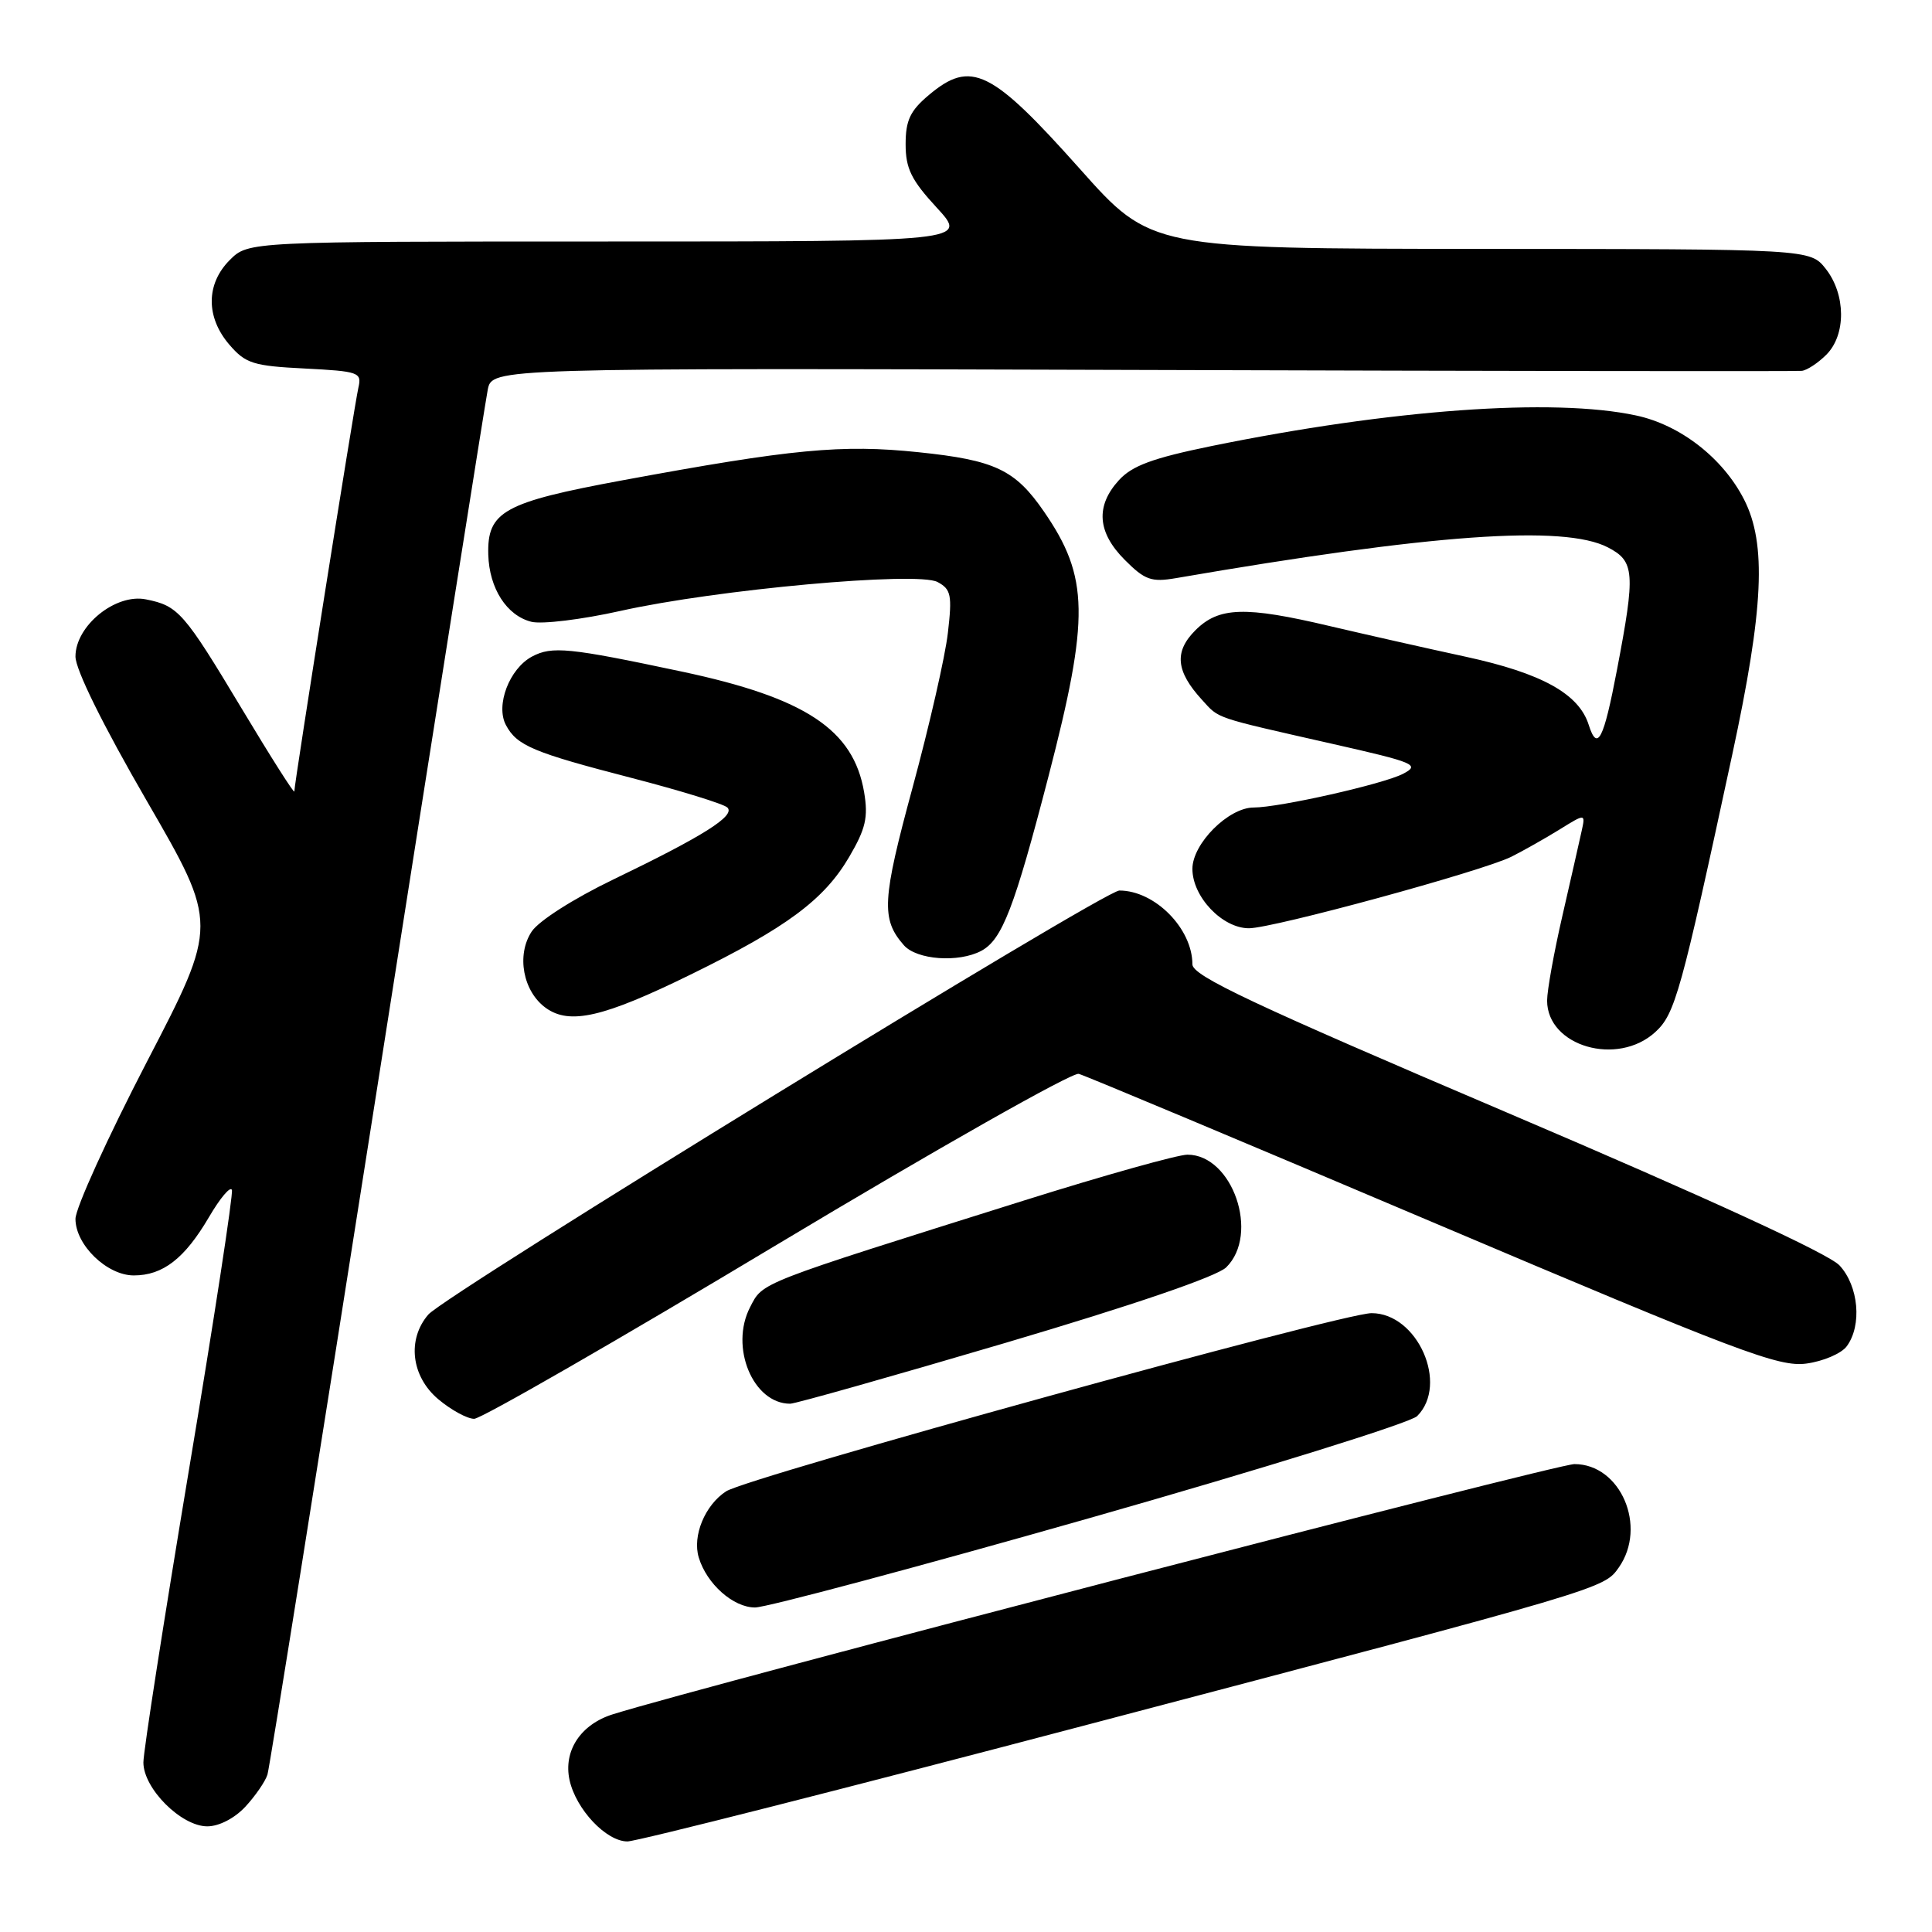 <?xml version="1.0" encoding="UTF-8" standalone="no"?>
<!DOCTYPE svg PUBLIC "-//W3C//DTD SVG 1.1//EN" "http://www.w3.org/Graphics/SVG/1.1/DTD/svg11.dtd" >
<svg xmlns="http://www.w3.org/2000/svg" xmlns:xlink="http://www.w3.org/1999/xlink" version="1.1" viewBox="0 0 256 256">
 <g >
 <path fill="currentColor"
d=" M 144.44 228.44 C 212.77 210.45 212.52 210.52 214.50 207.70 C 218.30 202.28 214.74 194.00 208.62 194.00 C 206.18 194.00 93.18 223.40 81.21 227.15 C 76.93 228.49 74.62 232.00 75.47 235.88 C 76.33 239.76 80.33 244.00 83.14 244.00 C 84.37 244.00 111.95 237.00 144.44 228.44 Z  M 32.52 239.39 C 33.85 237.95 35.16 236.04 35.44 235.14 C 35.72 234.24 42.27 193.22 50.00 144.00 C 57.73 94.78 64.32 53.21 64.63 51.63 C 65.21 48.76 65.21 48.76 151.36 49.02 C 198.74 49.17 238.06 49.22 238.75 49.14 C 239.44 49.06 240.90 48.10 242.00 47.00 C 244.63 44.37 244.59 39.03 241.93 35.63 C 239.85 33.00 239.85 33.00 196.18 32.98 C 152.50 32.95 152.50 32.95 143.10 22.39 C 131.34 9.20 128.67 7.89 123.08 12.59 C 120.60 14.67 120.00 15.95 120.00 19.11 C 120.00 22.33 120.75 23.86 124.13 27.52 C 128.25 32.00 128.25 32.00 80.58 32.00 C 32.91 32.00 32.91 32.00 30.45 34.45 C 27.28 37.62 27.26 42.03 30.39 45.67 C 32.54 48.17 33.55 48.49 40.38 48.83 C 47.55 49.20 47.96 49.34 47.49 51.36 C 46.96 53.64 39.00 103.81 39.00 104.87 C 39.00 105.22 35.86 100.28 32.04 93.91 C 24.35 81.10 23.63 80.28 19.34 79.42 C 15.31 78.61 10.00 82.92 10.00 86.99 C 10.00 88.72 13.63 96.07 19.46 106.14 C 28.92 122.48 28.92 122.48 19.46 140.70 C 14.26 150.73 10.00 160.09 10.00 161.51 C 10.00 164.96 14.17 169.00 17.73 169.00 C 21.59 169.00 24.47 166.76 27.68 161.29 C 29.17 158.74 30.54 157.12 30.73 157.68 C 30.91 158.24 28.35 174.95 25.03 194.80 C 21.72 214.65 19.00 232.08 19.00 233.53 C 19.00 236.99 24.01 242.00 27.47 242.00 C 29.02 242.00 31.09 240.93 32.52 239.39 Z  M 144.46 201.13 C 167.40 194.60 186.90 188.53 187.78 187.64 C 192.00 183.43 187.83 174.00 181.74 174.00 C 177.81 174.00 99.10 195.73 96.21 197.61 C 93.41 199.43 91.72 203.52 92.59 206.38 C 93.65 209.89 97.16 213.00 100.05 213.00 C 101.54 213.00 121.52 207.66 144.46 201.13 Z  M 102.94 164.93 C 124.08 152.25 142.08 142.06 142.94 142.29 C 143.80 142.52 164.92 151.38 189.88 161.97 C 230.45 179.18 235.70 181.17 239.35 180.68 C 241.59 180.38 244.01 179.34 244.71 178.38 C 246.75 175.60 246.28 170.41 243.75 167.68 C 242.32 166.13 226.36 158.79 199.75 147.45 C 165.91 133.03 158.00 129.30 158.00 127.78 C 158.00 123.03 153.02 118.00 148.32 118.00 C 146.28 118.00 59.05 171.52 56.75 174.19 C 53.91 177.49 54.49 182.39 58.08 185.41 C 59.77 186.83 61.91 188.00 62.83 188.00 C 63.75 188.00 81.80 177.62 102.94 164.93 Z  M 133.22 177.94 C 150.29 172.89 161.24 169.14 162.48 167.93 C 166.95 163.54 163.32 153.00 157.34 153.00 C 156.07 153.00 146.36 155.72 135.76 159.05 C 100.16 170.24 101.12 169.86 99.39 173.21 C 96.66 178.49 99.78 186.00 104.70 186.00 C 105.39 186.00 118.22 182.37 133.22 177.94 Z  M 219.34 136.75 C 221.96 134.35 222.73 131.57 229.53 100.00 C 233.70 80.65 234.10 72.07 231.10 66.19 C 228.30 60.70 222.65 56.30 216.78 55.05 C 205.81 52.69 184.30 54.25 160.50 59.11 C 152.71 60.71 150.00 61.71 148.25 63.64 C 145.14 67.06 145.40 70.55 149.05 74.20 C 151.70 76.86 152.57 77.16 155.80 76.61 C 189.73 70.76 207.22 69.51 213.05 72.53 C 216.61 74.37 216.72 75.87 214.26 88.75 C 212.49 98.05 211.66 99.66 210.51 96.04 C 209.21 91.93 204.29 89.21 194.26 87.03 C 188.89 85.87 180.77 84.03 176.21 82.96 C 164.96 80.30 161.50 80.41 158.39 83.52 C 155.56 86.35 155.81 88.95 159.27 92.73 C 161.60 95.28 160.66 94.96 176.44 98.54 C 187.51 101.04 188.20 101.34 185.92 102.53 C 183.35 103.88 169.52 107.00 166.12 107.00 C 162.78 107.00 158.00 111.79 158.00 115.13 C 158.00 118.84 161.97 123.00 165.49 123.00 C 168.69 123.00 196.41 115.44 200.27 113.52 C 201.82 112.74 204.66 111.14 206.59 109.95 C 210.09 107.78 210.09 107.78 209.57 110.14 C 209.29 111.44 208.14 116.47 207.03 121.33 C 205.91 126.18 205.00 131.25 205.00 132.58 C 205.00 138.64 214.32 141.35 219.34 136.75 Z  M 91.50 129.14 C 104.23 122.91 109.20 119.22 112.52 113.55 C 114.71 109.81 115.06 108.31 114.50 104.97 C 113.09 96.68 106.74 92.47 90.35 88.99 C 75.38 85.81 73.14 85.59 70.49 87.00 C 67.49 88.61 65.64 93.46 67.04 96.08 C 68.50 98.81 70.63 99.70 83.72 103.09 C 90.20 104.77 95.90 106.53 96.38 107.00 C 97.49 108.08 93.21 110.78 81.28 116.53 C 75.99 119.08 71.37 122.03 70.44 123.45 C 68.40 126.56 69.30 131.38 72.33 133.56 C 75.49 135.83 79.96 134.80 91.50 129.14 Z  M 130.03 125.99 C 132.79 124.51 134.40 120.33 138.94 102.83 C 144.39 81.80 144.30 76.45 138.34 67.80 C 134.51 62.23 131.84 60.97 121.70 59.92 C 111.53 58.86 104.96 59.49 82.50 63.64 C 66.73 66.56 64.54 67.77 64.70 73.50 C 64.83 77.97 67.14 81.57 70.41 82.39 C 71.79 82.74 77.11 82.09 82.21 80.95 C 94.90 78.11 121.55 75.69 124.23 77.12 C 126.02 78.08 126.18 78.84 125.60 83.85 C 125.25 86.96 123.14 96.17 120.93 104.32 C 116.87 119.27 116.73 121.79 119.77 125.25 C 121.48 127.19 127.02 127.59 130.03 125.99 Z "/>
</g>
</svg>